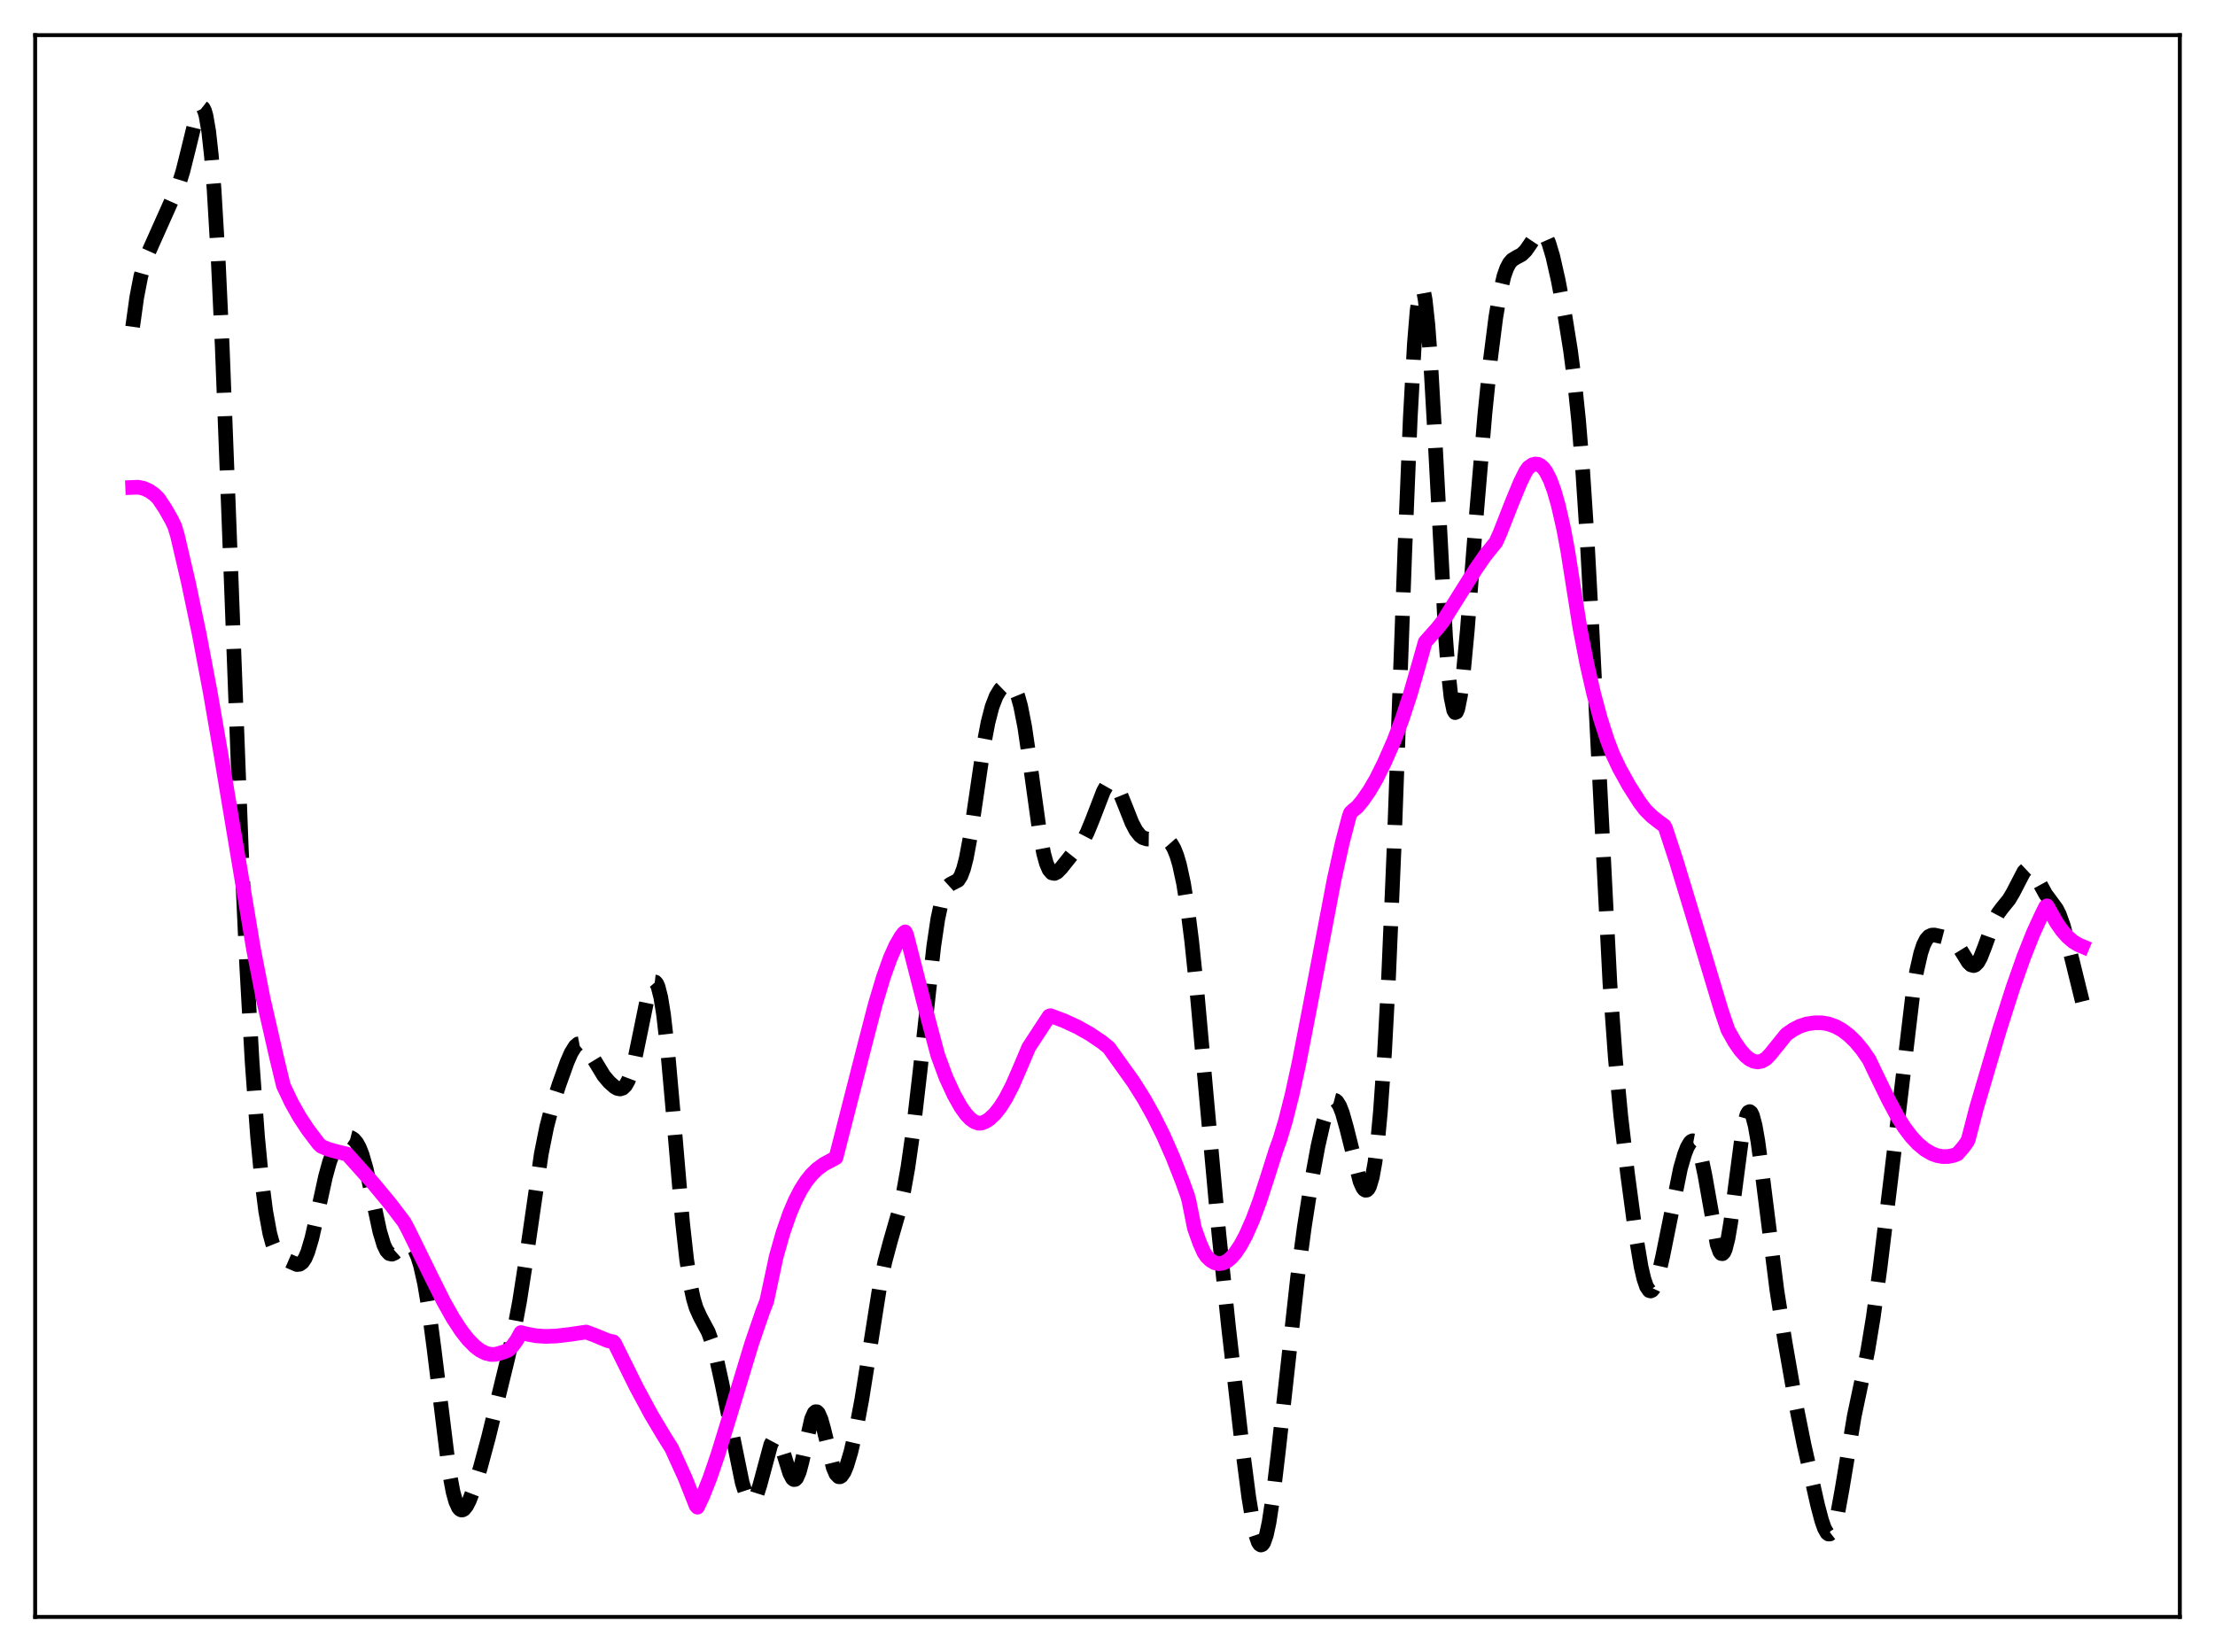 <?xml version="1.0" encoding="utf-8" standalone="no"?>
<!DOCTYPE svg PUBLIC "-//W3C//DTD SVG 1.1//EN"
  "http://www.w3.org/Graphics/SVG/1.1/DTD/svg11.dtd">
<svg xmlns:xlink="http://www.w3.org/1999/xlink" width="453.6pt" height="338.4pt" viewBox="0 0 453.6 338.4" xmlns="http://www.w3.org/2000/svg" version="1.1">
 <defs>
  <style type="text/css">*{stroke-linejoin: round; stroke-linecap: butt}</style>
 </defs>
 <g id="figure_1">
  <g id="patch_1">
   <path d="M 0 338.4 
L 453.6 338.4 
L 453.6 0 
L 0 0 
z
" style="fill: #ffffff"/>
  </g>
  <g id="axes_1">
   <g id="patch_2">
    <path d="M 7.2 331.2 
L 446.4 331.2 
L 446.4 7.2 
L 7.2 7.2 
z
" style="fill: #ffffff"/>
   </g>
   <g id="matplotlib.axis_1"/>
   <g id="matplotlib.axis_2"/>
   <g id="line2d_1">
    <path d="M 27.164 66.943 
L 27.998 60.936 
L 28.832 56.623 
L 29.666 53.631 
L 30.5 51.481 
L 36.617 37.788 
L 37.451 35.088 
L 38.563 30.634 
L 40.232 23.808 
L 40.788 22.398 
L 41.066 22.025 
L 41.344 21.927 
L 41.622 22.144 
L 41.9 22.713 
L 42.178 23.668 
L 42.734 26.857 
L 43.29 31.904 
L 43.846 38.909 
L 44.68 53.051 
L 45.515 71.101 
L 46.905 107.131 
L 49.407 173.535 
L 50.519 197.813 
L 51.632 217.533 
L 52.744 232.813 
L 53.578 241.548 
L 54.412 248.099 
L 55.246 252.637 
L 55.802 254.676 
L 56.358 256.063 
L 56.914 256.942 
L 57.471 257.47 
L 58.305 257.93 
L 60.807 259.02 
L 61.363 258.962 
L 61.919 258.568 
L 62.475 257.743 
L 63.031 256.439 
L 63.866 253.618 
L 64.978 248.698 
L 66.646 241.068 
L 67.48 238.032 
L 68.314 235.773 
L 69.148 234.265 
L 69.705 233.611 
L 70.261 233.186 
L 70.817 232.954 
L 71.373 232.902 
L 71.929 233.043 
L 72.485 233.415 
L 73.041 234.075 
L 73.597 235.085 
L 74.153 236.497 
L 74.987 239.395 
L 76.1 244.437 
L 77.768 252.235 
L 78.602 254.999 
L 79.158 256.164 
L 79.714 256.777 
L 80.27 256.904 
L 80.826 256.66 
L 81.66 255.919 
L 82.773 254.977 
L 83.329 254.781 
L 83.885 254.874 
L 84.441 255.312 
L 84.997 256.145 
L 85.553 257.425 
L 86.109 259.202 
L 86.943 262.894 
L 87.777 267.874 
L 88.89 276.299 
L 91.948 301.187 
L 92.782 305.612 
L 93.338 307.602 
L 93.894 308.813 
L 94.172 309.14 
L 94.451 309.294 
L 94.729 309.287 
L 95.007 309.132 
L 95.563 308.442 
L 96.119 307.341 
L 96.953 305.157 
L 98.343 300.7 
L 100.011 294.512 
L 103.904 278.568 
L 105.294 272.469 
L 106.406 266.549 
L 107.519 259.384 
L 110.855 236.314 
L 111.967 230.776 
L 113.08 226.537 
L 114.47 222.207 
L 116.138 217.558 
L 116.972 215.647 
L 117.806 214.312 
L 118.362 213.838 
L 118.919 213.73 
L 119.475 213.973 
L 120.031 214.522 
L 120.865 215.758 
L 123.645 220.337 
L 124.757 221.65 
L 125.87 222.638 
L 126.426 222.949 
L 126.982 223.058 
L 127.538 222.883 
L 128.094 222.337 
L 128.65 221.35 
L 129.206 219.877 
L 130.04 216.772 
L 131.152 211.386 
L 132.543 204.581 
L 133.099 202.585 
L 133.655 201.375 
L 133.933 201.133 
L 134.211 201.164 
L 134.489 201.486 
L 134.767 202.113 
L 135.323 204.309 
L 135.879 207.755 
L 136.713 215.043 
L 137.826 227.579 
L 139.772 250.355 
L 140.606 257.926 
L 141.44 263.446 
L 141.996 266.026 
L 142.552 267.878 
L 143.386 269.738 
L 145.055 272.855 
L 145.889 275.188 
L 146.723 278.276 
L 147.835 283.331 
L 152.006 303.761 
L 152.84 306.317 
L 153.396 307.283 
L 153.674 307.507 
L 153.952 307.55 
L 154.23 307.408 
L 154.508 307.084 
L 155.064 305.92 
L 155.62 304.173 
L 157.845 295.913 
L 158.401 294.862 
L 158.679 294.632 
L 158.957 294.613 
L 159.235 294.802 
L 159.791 295.76 
L 160.347 297.326 
L 161.737 301.802 
L 162.294 302.852 
L 162.572 303.064 
L 162.85 303.036 
L 163.128 302.76 
L 163.684 301.483 
L 164.24 299.383 
L 166.186 290.666 
L 166.742 289.412 
L 167.02 289.164 
L 167.298 289.18 
L 167.576 289.455 
L 168.132 290.712 
L 168.689 292.704 
L 170.635 300.618 
L 171.191 301.915 
L 171.747 302.487 
L 172.025 302.498 
L 172.303 302.336 
L 172.859 301.535 
L 173.415 300.194 
L 174.249 297.406 
L 175.362 292.604 
L 176.474 286.716 
L 177.864 278.007 
L 180.088 263.908 
L 181.201 258.502 
L 182.313 254.344 
L 184.259 247.568 
L 185.093 243.799 
L 185.927 239.11 
L 187.04 231.283 
L 188.43 219.25 
L 191.21 193.9 
L 192.044 188.281 
L 192.879 184.343 
L 193.435 182.67 
L 193.991 181.661 
L 194.547 181.153 
L 196.215 180.295 
L 196.771 179.42 
L 197.327 177.94 
L 197.883 175.774 
L 198.717 171.298 
L 199.83 163.748 
L 201.498 152.387 
L 202.332 147.987 
L 203.166 144.763 
L 204 142.599 
L 204.834 141.232 
L 205.669 140.425 
L 206.225 140.16 
L 206.781 140.153 
L 207.337 140.486 
L 207.893 141.27 
L 208.449 142.615 
L 209.005 144.604 
L 209.839 148.844 
L 210.951 156.42 
L 212.898 170.471 
L 213.732 174.839 
L 214.288 176.858 
L 214.844 178.155 
L 215.4 178.798 
L 215.956 178.907 
L 216.512 178.624 
L 217.346 177.765 
L 221.795 172.177 
L 222.629 170.57 
L 223.742 167.857 
L 225.966 162.085 
L 226.522 161.103 
L 227.078 160.492 
L 227.634 160.307 
L 228.19 160.567 
L 228.746 161.248 
L 229.302 162.288 
L 230.415 165.04 
L 231.805 168.545 
L 232.639 170.131 
L 233.473 171.172 
L 234.029 171.579 
L 234.863 171.855 
L 235.697 171.864 
L 238.2 171.687 
L 238.756 171.865 
L 239.312 172.235 
L 239.868 172.866 
L 240.424 173.833 
L 240.98 175.215 
L 241.536 177.084 
L 242.371 180.936 
L 243.205 186.154 
L 244.039 192.745 
L 245.151 203.404 
L 247.097 225.096 
L 249.6 252.62 
L 251.546 271.43 
L 254.326 295.828 
L 255.717 306.576 
L 256.551 311.701 
L 257.107 314.23 
L 257.663 315.861 
L 257.941 316.3 
L 258.219 316.473 
L 258.497 316.372 
L 258.775 315.997 
L 259.331 314.43 
L 259.887 311.841 
L 260.721 306.334 
L 261.834 296.907 
L 265.726 261.66 
L 267.117 251.269 
L 268.507 242.343 
L 269.897 234.786 
L 271.009 229.905 
L 271.843 227.223 
L 272.399 226.045 
L 272.955 225.432 
L 273.234 225.352 
L 273.512 225.425 
L 273.79 225.652 
L 274.346 226.547 
L 274.902 227.981 
L 275.736 230.935 
L 278.516 241.999 
L 279.072 243.248 
L 279.351 243.623 
L 279.629 243.805 
L 279.907 243.775 
L 280.185 243.514 
L 280.463 243.003 
L 281.019 241.155 
L 281.575 238.085 
L 282.131 233.653 
L 282.687 227.73 
L 283.521 215.839 
L 284.355 200.23 
L 285.468 174.094 
L 287.692 112.741 
L 288.804 85.61 
L 289.638 70.473 
L 290.194 63.689 
L 290.75 59.875 
L 291.028 59.124 
L 291.306 59.146 
L 291.585 59.93 
L 291.863 61.452 
L 292.419 66.573 
L 292.975 74.121 
L 293.809 88.775 
L 296.033 130.454 
L 296.589 137.739 
L 297.145 142.812 
L 297.701 145.508 
L 297.98 145.966 
L 298.258 145.854 
L 298.536 145.2 
L 299.092 142.424 
L 299.648 137.993 
L 300.482 129.127 
L 302.428 104.398 
L 304.097 84.664 
L 305.209 73.726 
L 306.321 64.991 
L 307.155 60.055 
L 307.989 56.553 
L 308.545 54.972 
L 309.101 53.912 
L 309.657 53.259 
L 310.492 52.739 
L 311.604 52.15 
L 312.438 51.338 
L 313.272 50.139 
L 314.662 48.072 
L 315.218 47.624 
L 315.496 47.55 
L 315.774 47.592 
L 316.052 47.76 
L 316.609 48.495 
L 317.165 49.758 
L 317.999 52.539 
L 319.111 57.462 
L 320.501 64.806 
L 321.613 71.747 
L 322.448 78.151 
L 323.282 86.212 
L 324.116 96.46 
L 324.95 109.187 
L 326.062 129.758 
L 329.677 201.243 
L 330.789 216.661 
L 331.901 228.47 
L 333.291 240.393 
L 334.96 252.852 
L 336.072 259.48 
L 336.628 261.892 
L 337.184 263.539 
L 337.74 264.352 
L 338.018 264.44 
L 338.296 264.319 
L 338.574 263.996 
L 339.13 262.788 
L 339.686 260.927 
L 340.52 257.228 
L 344.135 239.322 
L 344.969 236.444 
L 345.525 235.008 
L 346.081 234.049 
L 346.359 233.779 
L 346.637 233.664 
L 346.915 233.716 
L 347.194 233.945 
L 347.75 234.965 
L 348.306 236.745 
L 349.14 240.708 
L 351.642 254.858 
L 352.198 256.421 
L 352.476 256.767 
L 352.754 256.798 
L 353.032 256.502 
L 353.311 255.879 
L 353.867 253.694 
L 354.423 250.41 
L 355.535 241.826 
L 356.647 233.367 
L 357.203 230.243 
L 357.759 228.291 
L 358.037 227.815 
L 358.315 227.688 
L 358.593 227.91 
L 358.871 228.473 
L 359.428 230.555 
L 359.984 233.727 
L 360.818 239.917 
L 363.876 264.272 
L 365.544 274.873 
L 367.769 287.613 
L 369.437 295.916 
L 372.218 308.276 
L 373.052 311.437 
L 373.608 313.034 
L 374.164 314.014 
L 374.442 314.222 
L 374.72 314.222 
L 374.998 314.004 
L 375.276 313.564 
L 375.832 312.03 
L 376.388 309.703 
L 377.222 305.102 
L 379.725 290.065 
L 381.393 282.151 
L 382.505 276.587 
L 383.617 269.831 
L 385.008 259.674 
L 387.232 241.347 
L 391.681 203.904 
L 392.515 198.879 
L 393.349 195.212 
L 393.905 193.542 
L 394.461 192.438 
L 395.017 191.812 
L 395.573 191.549 
L 396.129 191.524 
L 397.52 191.826 
L 399.466 192.338 
L 400.022 192.692 
L 400.578 193.235 
L 401.412 194.408 
L 403.081 197.109 
L 403.637 197.646 
L 404.193 197.788 
L 404.471 197.688 
L 405.027 197.131 
L 405.583 196.129 
L 406.417 194.001 
L 408.363 188.646 
L 409.198 187.067 
L 410.032 185.947 
L 411.422 184.235 
L 412.256 182.826 
L 414.48 178.529 
L 415.037 178.004 
L 415.593 177.917 
L 416.149 178.277 
L 416.705 179.021 
L 417.817 181.138 
L 418.929 183.171 
L 420.041 184.662 
L 421.154 186.19 
L 421.71 187.291 
L 422.544 189.61 
L 423.378 192.712 
L 426.436 205.138 
L 426.436 205.138 
" clip-path="url(#pe43deb690b)" style="fill: none; stroke-dasharray: 11.1,4.8; stroke-dashoffset: 0; stroke: #000000; stroke-width: 3"/>
   </g>
   <g id="line2d_2">
    <path d="M 27.164 99.84 
L 28.276 99.795 
L 29.388 100.018 
L 30.5 100.512 
L 31.612 101.28 
L 32.446 102.099 
L 33.837 104.19 
L 35.227 106.653 
L 35.783 107.826 
L 36.339 109.686 
L 38.563 119.227 
L 40.788 129.832 
L 43.012 141.563 
L 45.237 154.447 
L 51.91 194.4 
L 53.856 204.378 
L 56.636 216.567 
L 58.027 222.351 
L 59.695 225.871 
L 61.363 228.826 
L 63.031 231.352 
L 65.256 234.292 
L 65.812 234.805 
L 67.202 235.402 
L 68.87 235.871 
L 71.095 236.403 
L 76.378 242.311 
L 79.992 246.678 
L 82.773 250.346 
L 83.607 251.907 
L 88.334 261.553 
L 90.836 266.573 
L 92.782 270.028 
L 94.451 272.578 
L 95.841 274.356 
L 97.231 275.773 
L 98.343 276.617 
L 99.455 277.179 
L 100.568 277.439 
L 101.402 277.422 
L 102.236 277.215 
L 103.348 276.863 
L 104.182 276.487 
L 105.016 275.639 
L 105.85 274.454 
L 106.685 272.952 
L 107.797 273.242 
L 109.743 273.608 
L 111.689 273.739 
L 113.914 273.664 
L 116.694 273.336 
L 120.031 272.848 
L 121.699 273.461 
L 124.479 274.615 
L 125.592 274.845 
L 125.87 275.152 
L 130.318 284.136 
L 133.377 289.814 
L 135.879 294.003 
L 137.548 296.673 
L 140.328 302.792 
L 142.552 308.415 
L 142.83 308.721 
L 143.943 306.367 
L 145.333 302.858 
L 147.001 297.992 
L 149.503 289.847 
L 153.952 275.157 
L 156.177 268.681 
L 157.011 266.52 
L 157.567 263.936 
L 158.957 257.412 
L 160.347 252.519 
L 161.737 248.523 
L 162.85 245.907 
L 163.962 243.75 
L 165.074 242.001 
L 166.186 240.605 
L 167.298 239.511 
L 168.689 238.483 
L 170.079 237.735 
L 171.191 237.139 
L 177.03 214.269 
L 179.254 205.688 
L 180.923 200.119 
L 182.313 196.24 
L 183.425 193.728 
L 184.537 191.815 
L 185.093 191.096 
L 185.371 190.887 
L 185.649 191.459 
L 189.82 207.792 
L 192.044 216.142 
L 193.713 220.673 
L 195.381 224.28 
L 196.771 226.759 
L 197.883 228.313 
L 198.717 229.187 
L 199.552 229.78 
L 200.386 230.067 
L 200.942 230.058 
L 201.776 229.747 
L 202.61 229.215 
L 203.722 228.175 
L 204.834 226.767 
L 205.947 225.002 
L 207.337 222.312 
L 208.727 219.117 
L 210.673 214.524 
L 214.844 208.15 
L 215.122 208.047 
L 217.903 209.087 
L 220.683 210.375 
L 223.185 211.786 
L 225.688 213.475 
L 227.078 214.594 
L 232.083 221.587 
L 234.307 225.129 
L 236.254 228.614 
L 238.2 232.527 
L 240.146 236.926 
L 242.092 241.863 
L 243.205 244.944 
L 243.483 245.996 
L 244.595 251.563 
L 245.707 254.663 
L 246.541 256.54 
L 247.097 257.371 
L 247.931 258.175 
L 248.766 258.663 
L 249.6 258.843 
L 250.434 258.727 
L 251.268 258.325 
L 252.102 257.647 
L 252.936 256.703 
L 254.048 255.052 
L 255.161 252.974 
L 256.551 249.82 
L 257.941 246.098 
L 259.609 240.964 
L 261.278 235.685 
L 262.112 233.374 
L 263.224 229.661 
L 264.614 224.164 
L 266.004 217.794 
L 268.229 206.339 
L 273.234 180.072 
L 274.902 172.548 
L 276.292 167.245 
L 276.57 166.485 
L 277.126 165.949 
L 277.96 165.288 
L 279.072 163.939 
L 280.463 161.92 
L 281.853 159.538 
L 283.521 156.163 
L 285.468 151.731 
L 287.136 147.298 
L 288.804 142.213 
L 290.472 136.422 
L 291.863 131.504 
L 294.365 128.692 
L 295.477 127.294 
L 302.15 116.664 
L 304.097 113.845 
L 305.765 111.764 
L 306.321 111.089 
L 307.155 109.239 
L 309.657 102.867 
L 311.326 98.828 
L 312.438 96.573 
L 312.994 95.785 
L 313.828 95.192 
L 314.384 95.041 
L 314.94 95.095 
L 315.496 95.365 
L 316.052 95.877 
L 316.609 96.638 
L 317.443 98.268 
L 318.277 100.542 
L 319.111 103.469 
L 320.223 108.345 
L 321.057 112.842 
L 323.56 128.686 
L 324.95 135.865 
L 326.34 141.982 
L 327.73 147.159 
L 329.121 151.502 
L 330.233 154.428 
L 331.623 157.375 
L 333.569 160.882 
L 335.794 164.374 
L 336.906 165.848 
L 338.296 167.231 
L 339.686 168.32 
L 340.798 169.131 
L 341.077 169.64 
L 343.301 176.431 
L 346.359 186.53 
L 352.476 206.912 
L 353.867 210.987 
L 355.257 213.45 
L 356.369 215.06 
L 357.481 216.307 
L 358.315 216.979 
L 359.149 217.385 
L 359.984 217.521 
L 360.818 217.349 
L 361.652 216.854 
L 362.486 216.005 
L 365.823 211.869 
L 367.213 210.908 
L 368.603 210.193 
L 369.993 209.742 
L 371.661 209.5 
L 373.052 209.501 
L 374.442 209.74 
L 375.832 210.231 
L 377.222 210.991 
L 378.613 212.041 
L 380.003 213.394 
L 381.393 215.065 
L 382.783 217.084 
L 383.895 219.441 
L 386.676 225.158 
L 388.622 228.796 
L 390.012 230.985 
L 391.403 232.821 
L 392.793 234.312 
L 394.183 235.464 
L 395.573 236.284 
L 396.686 236.699 
L 397.798 236.905 
L 398.91 236.897 
L 400.022 236.677 
L 400.856 236.359 
L 401.968 235.089 
L 402.803 233.958 
L 403.081 233.4 
L 404.749 226.981 
L 409.476 210.922 
L 412.256 202.21 
L 414.48 195.906 
L 416.427 191.024 
L 418.095 187.395 
L 418.929 185.716 
L 419.207 185.55 
L 419.763 186.513 
L 421.154 188.995 
L 422.266 190.587 
L 423.378 191.857 
L 424.49 192.825 
L 425.602 193.513 
L 426.436 193.861 
L 426.436 193.861 
" clip-path="url(#pe43deb690b)" style="fill: none; stroke: #ff00ff; stroke-width: 3; stroke-linecap: square"/>
   </g>
   <g id="patch_3">
    <path d="M 7.2 331.2 
L 7.2 7.2 
" style="fill: none; stroke: #000000; stroke-width: 0.8; stroke-linejoin: miter; stroke-linecap: square"/>
   </g>
   <g id="patch_4">
    <path d="M 446.4 331.2 
L 446.4 7.2 
" style="fill: none; stroke: #000000; stroke-width: 0.8; stroke-linejoin: miter; stroke-linecap: square"/>
   </g>
   <g id="patch_5">
    <path d="M 7.2 331.2 
L 446.4 331.2 
" style="fill: none; stroke: #000000; stroke-width: 0.8; stroke-linejoin: miter; stroke-linecap: square"/>
   </g>
   <g id="patch_6">
    <path d="M 7.2 7.2 
L 446.4 7.2 
" style="fill: none; stroke: #000000; stroke-width: 0.8; stroke-linejoin: miter; stroke-linecap: square"/>
   </g>
  </g>
 </g>
 <defs>
  <clipPath id="pe43deb690b">
   <rect x="7.2" y="7.2" width="439.2" height="324"/>
  </clipPath>
 </defs>
</svg>
